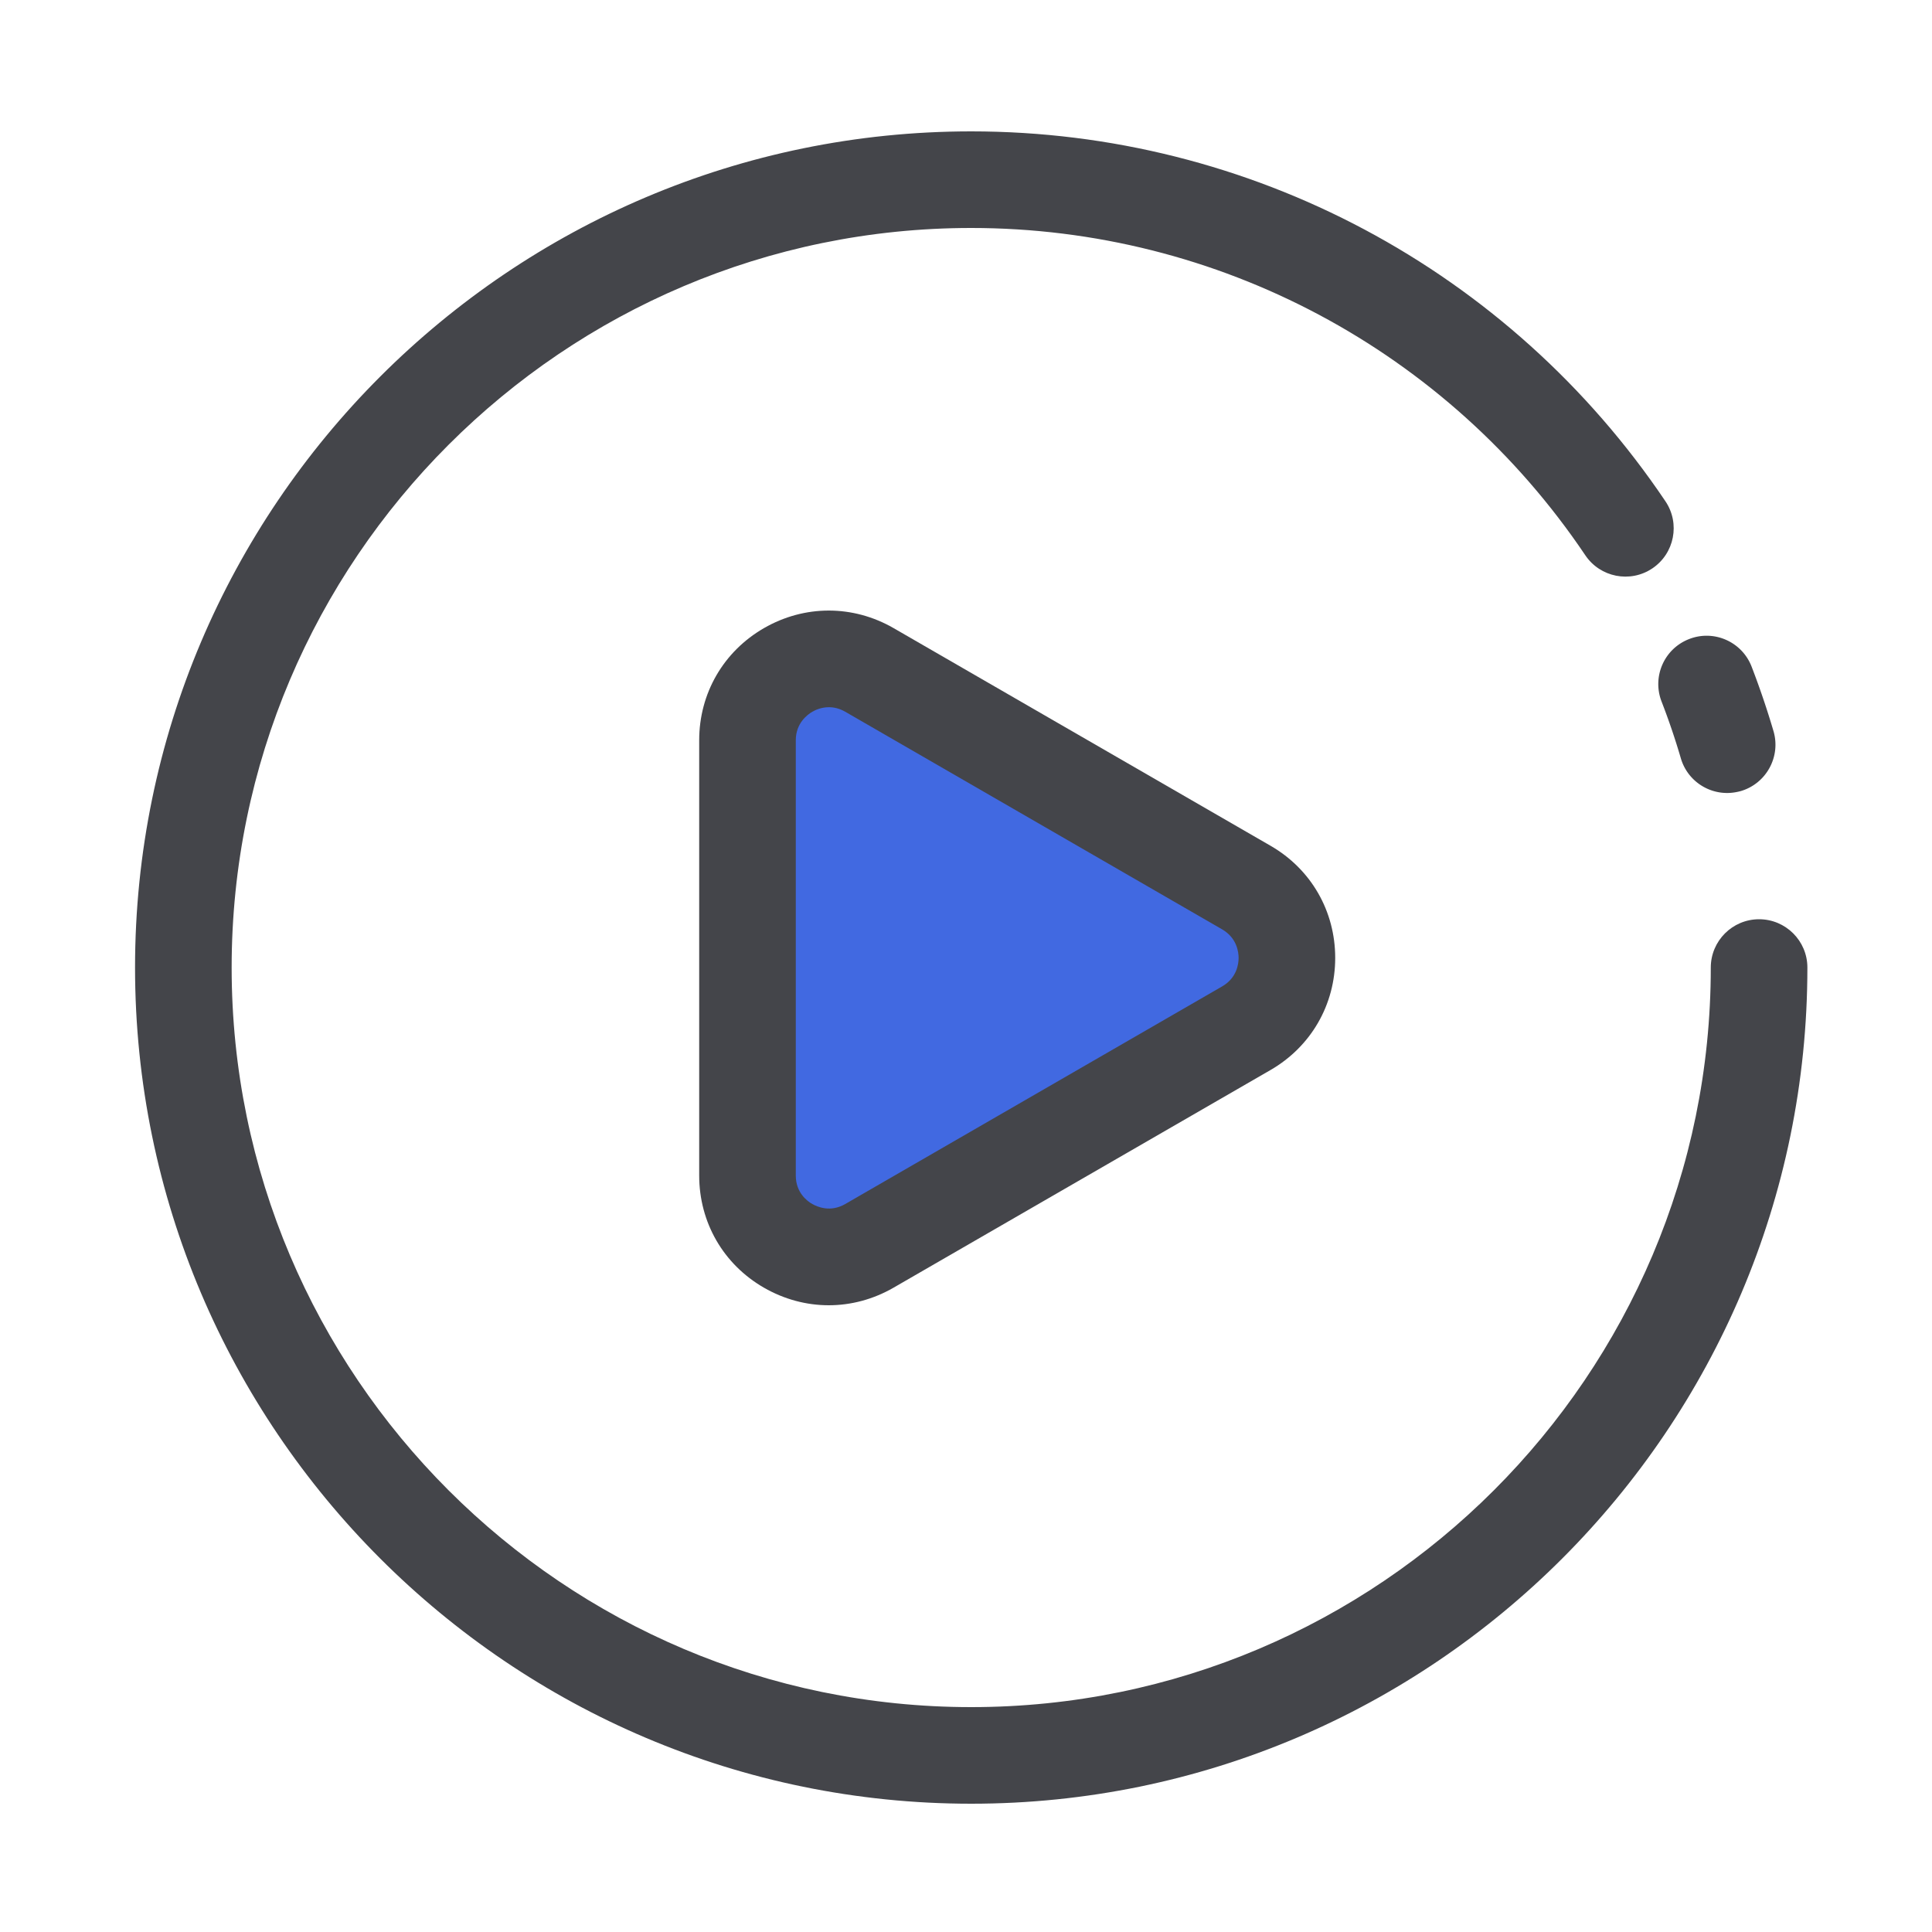 <?xml version="1.0" standalone="no"?><!DOCTYPE svg PUBLIC "-//W3C//DTD SVG 1.1//EN" "http://www.w3.org/Graphics/SVG/1.1/DTD/svg11.dtd"><svg class="icon" width="48px" height="48.00px" viewBox="0 0 1024 1024" version="1.1" xmlns="http://www.w3.org/2000/svg"><path d="M915.405 420.301c-11.059 0-21.248-7.219-24.525-18.381a373.146 373.146 0 0 0-10.24-30.157c-5.069-13.21 1.485-28.006 14.694-33.075 13.158-5.12 28.006 1.485 33.075 14.694 4.301 11.162 8.192 22.63 11.571 34.099 3.994 13.568-3.789 27.802-17.306 31.795-2.458 0.666-4.864 1.024-7.27 1.024z" fill="#44454A" /><path d="M514.765 956.006c-244.378 0-443.187-198.81-443.187-443.187S270.387 69.632 514.765 69.632c147.814 0 285.338 73.318 367.974 196.096 7.885 11.725 4.762 27.648-6.963 35.533s-27.648 4.762-35.533-6.963c-73.062-108.595-194.765-173.466-325.478-173.466-216.166 0-391.987 175.872-391.987 391.987 0 216.166 175.872 391.987 391.987 391.987 216.166 0 391.987-175.872 391.987-391.987 0-14.131 11.469-25.6 25.6-25.6s25.6 11.469 25.6 25.6c0 244.378-198.81 443.187-443.187 443.187z" fill="#44454A" /><path d="M660.582 470.426L460.8 355.072c-28.723-16.589-64.563 4.147-64.563 37.274v230.707c0 33.126 35.891 53.862 64.563 37.274l199.782-115.354c28.723-16.538 28.723-58.01 0-74.547z" fill="#4169E1" /><path d="M439.245 691.814c-11.776 0-23.603-3.123-34.355-9.318-21.504-12.39-34.304-34.611-34.304-59.443V392.346c0-24.832 12.851-47.053 34.355-59.443s47.155-12.39 68.659 0l199.782 115.354c21.504 12.39 34.304 34.611 34.304 59.443s-12.851 47.053-34.304 59.443L473.6 682.496c-10.752 6.195-22.528 9.318-34.355 9.318z m0.102-316.979c-4.045 0-7.219 1.485-8.806 2.406-2.611 1.536-8.755 6.042-8.755 15.104v230.707c0 9.114 6.093 13.619 8.755 15.104s9.574 4.557 17.459 0l199.782-115.354c7.885-4.557 8.704-12.083 8.704-15.104s-0.87-10.547-8.704-15.104L448 377.242c-3.123-1.792-6.042-2.406-8.653-2.406z" fill="#44454A" /></svg>